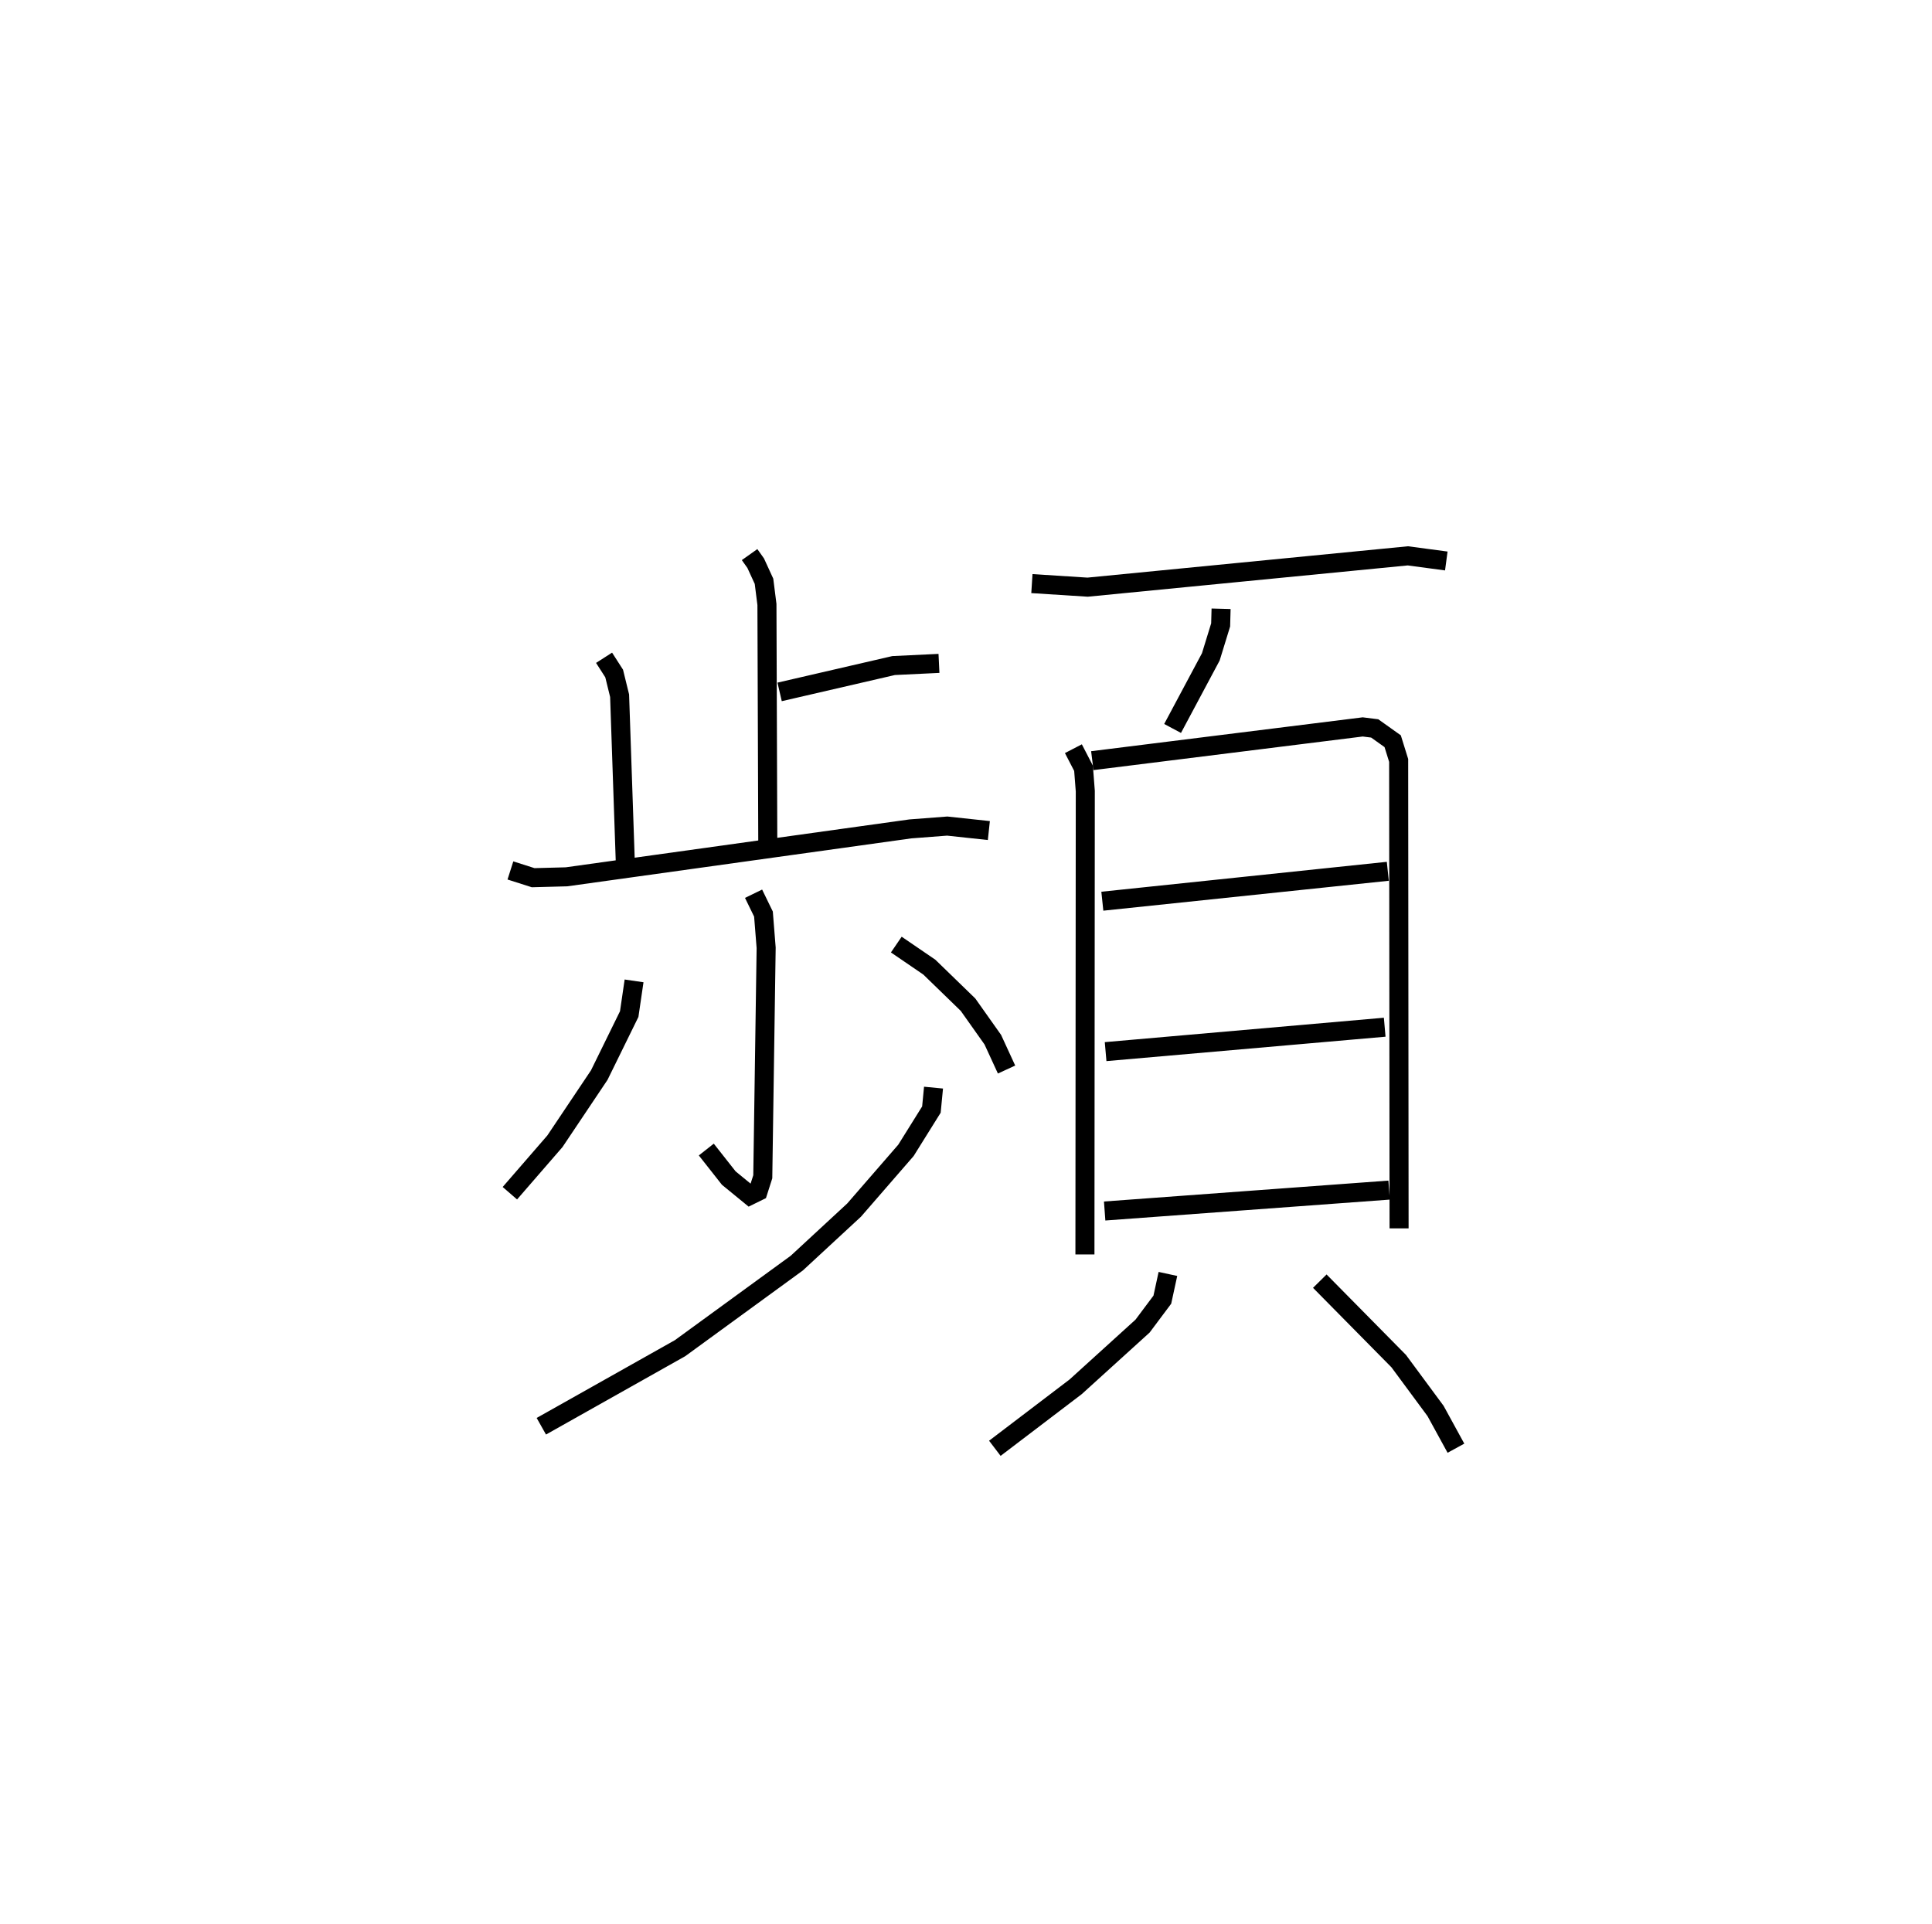 <?xml version="1.0" encoding="utf-8" ?>
<svg baseProfile="full" height="101.066" version="1.1" width="101.457" xmlns="http://www.w3.org/2000/svg" xmlns:ev="http://www.w3.org/2001/xml-events" xmlns:xlink="http://www.w3.org/1999/xlink"><defs /><rect fill="white" height="101.066" width="101.457" x="0" y="0" /><path d="M25,25 m0.0,0.0 m14.364,4.128 l0.32,0.451 0.437,0.951 l0.154,1.218 0.047,13.152 m0.619,-8.56 l5.986,-1.384 2.382,-0.114 m-17.587,-0.295 l0.53,0.826 0.286,1.166 l0.296,8.654 m-6.03,0.524 l1.194,0.381 1.75,-0.046 l18.06,-2.517 1.936,-0.148 l2.185,0.235 m-12.356,3.318 l0.52,1.069 0.141,1.772 l-0.177,12.025 -0.245,0.767 l-0.43,0.211 -1.111,-0.91 l-1.18,-1.498 m-3.793,-8.858 l-0.255,1.743 -1.573,3.205 l-2.329,3.476 -2.365,2.728 m20.293,-13.059 l1.734,1.184 2.033,1.973 l1.301,1.838 0.722,1.568 m-3.835,0.95 l-0.111,1.152 -1.337,2.143 l-2.724,3.138 -3.009,2.784 l-6.129,4.467 -7.286,4.101 m25.762,-44.257 l2.925,0.187 16.82,-1.645 l2.017,0.27 m-11.827,2.51 l-0.023,0.847 -0.517,1.68 l-2.007,3.759 m-5.209,1.063 l0.532,1.028 0.093,1.201 l-0.019,24.334 m0.387,-25.935 l14.2,-1.772 0.631,0.079 l0.943,0.672 0.314,1.01 l0.022,24.577 m-15.583,-17.184 l14.991,-1.571 m-14.819,9.471 l14.656,-1.282 m-14.706,9.653 l14.938,-1.098 m-11.616,4.403 l-0.293,1.351 -1.039,1.389 l-3.513,3.188 -4.244,3.23 m17.065,-8.779 l4.144,4.2 1.935,2.619 l1.07,1.955 " fill="none" stroke="black" stroke-width="1" /></svg>